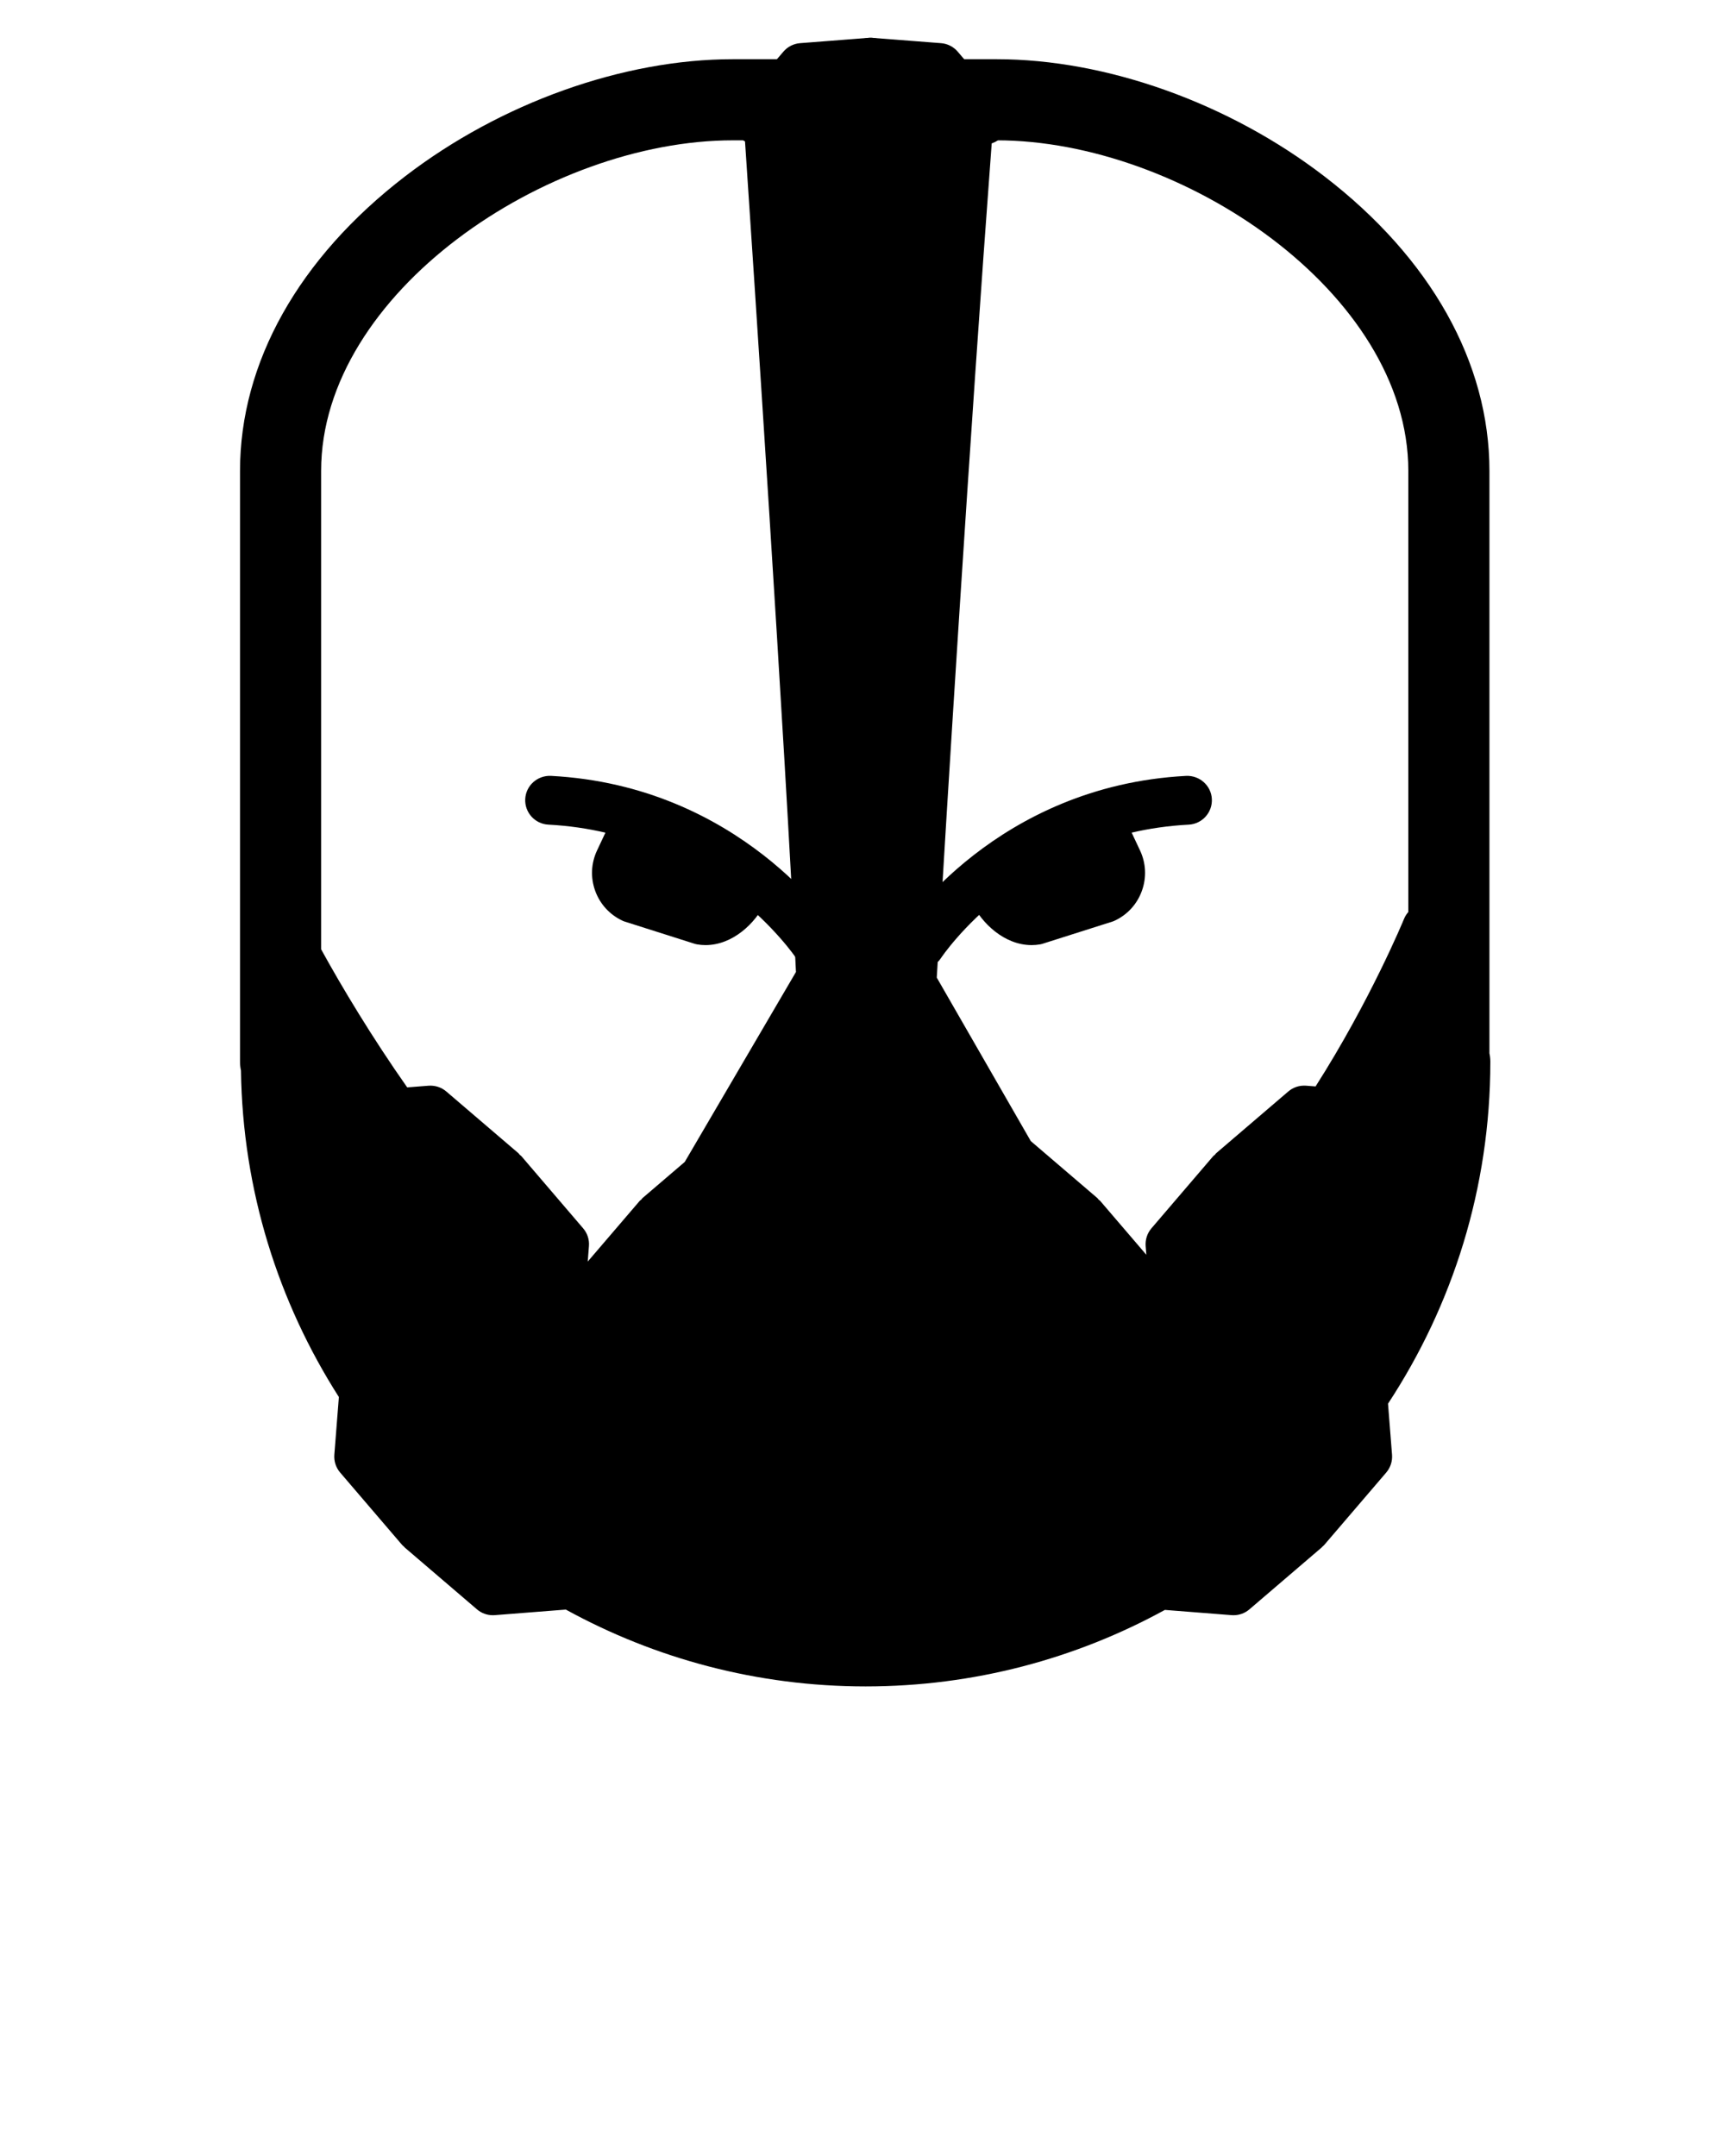 <svg xmlns="http://www.w3.org/2000/svg" xmlns:xlink="http://www.w3.org/1999/xlink" version="1.1" x="0px" y="0px" viewBox="0 0 100 125" enable-background="new 0 0 100 100" xml:space="preserve"><g><g><path d="M43.882,8.381c-0.325,0-0.651-0.111-0.918-0.339c-0.595-0.508-0.665-1.4-0.157-1.995l2.607-3.052    c0.244-0.286,0.592-0.463,0.966-0.492l3.977-0.309c0.775-0.058,1.46,0.522,1.52,1.301c0.062,0.78-0.521,1.46-1.3,1.521    L47.185,5.28l-2.226,2.604C44.679,8.212,44.282,8.381,43.882,8.381L43.882,8.381z"/></g><g><path d="M57.052,8.381c-0.399,0-0.796-0.168-1.076-0.496L53.75,5.28l-3.393-0.264c-0.779-0.061-1.362-0.741-1.301-1.521    c0.061-0.779,0.742-1.358,1.521-1.301l3.977,0.309c0.374,0.029,0.723,0.206,0.966,0.492l2.606,3.052    c0.51,0.594,0.438,1.487-0.156,1.995C57.703,8.27,57.377,8.381,57.052,8.381L57.052,8.381z"/></g></g><g><path d="M53.366,56.186c-0.266,0-0.532-0.074-0.771-0.229c-0.655-0.427-0.841-1.303-0.414-1.958   c0.224-0.344,5.615-8.438,16.584-9.015c0.775-0.032,1.447,0.558,1.487,1.339c0.042,0.78-0.559,1.447-1.339,1.488   c-9.546,0.502-14.313,7.661-14.361,7.732C54.282,55.959,53.828,56.186,53.366,56.186L53.366,56.186z"/></g><g><g><path d="M59.803,54.795c-1.585,0-2.91-1.281-3.47-2.471c-0.042-0.09-0.069-0.185-0.079-0.282c-0.029-0.266,0.059-0.559,0.245-0.75    c0.116-0.118,2.903-2.926,8.016-3.795c0.396-0.066,0.788,0.137,0.958,0.5l0.616,1.31c0.348,0.74,0.386,1.571,0.108,2.341    c-0.276,0.769-0.837,1.385-1.578,1.731c-0.035,0.019-0.071,0.031-0.109,0.045l-4.101,1.303c-0.038,0.012-0.079,0.021-0.119,0.027    C60.129,54.781,59.966,54.795,59.803,54.795L59.803,54.795z"/></g></g><g><path d="M47.335,56.186c-0.462,0-0.914-0.226-1.185-0.64l0,0c-0.048-0.072-4.873-7.236-14.363-7.736   c-0.78-0.041-1.38-0.708-1.339-1.488s0.708-1.372,1.488-1.339c10.968,0.577,16.359,8.671,16.583,9.015   c0.427,0.655,0.242,1.531-0.414,1.958C47.868,56.111,47.601,56.186,47.335,56.186L47.335,56.186z"/></g><g><g><path d="M40.898,54.795c-0.163,0-0.327-0.014-0.486-0.042c-0.041-0.006-0.082-0.016-0.121-0.027l-4.101-1.303    c-0.037-0.014-0.074-0.026-0.109-0.045c-0.74-0.347-1.3-0.963-1.578-1.731c-0.278-0.77-0.239-1.601,0.109-2.341l0.616-1.31    c0.17-0.363,0.562-0.565,0.957-0.5c5.113,0.869,7.9,3.677,8.017,3.795c0.186,0.191,0.274,0.484,0.245,0.75    c-0.011,0.098-0.038,0.192-0.08,0.282C43.808,53.514,42.483,54.795,40.898,54.795L40.898,54.795z"/></g></g><path d="M86.396,61.559c0-0.168-0.017-0.334-0.052-0.492V27.298c0-6.271-3.399-12.335-9.572-17.076  c-5.533-4.251-12.635-6.789-18.995-6.789H42.482c-6.361,0-13.462,2.538-18.996,6.789c-6.172,4.741-9.572,10.805-9.572,17.076v34.26  c0,0.175,0.019,0.345,0.055,0.509c0.096,6.957,2.171,13.442,5.676,18.929l-0.263,3.346c-0.029,0.375,0.091,0.746,0.336,1.032  l3.587,4.191c0.039,0.045,0.085,0.08,0.128,0.119c0.011,0.011,0.016,0.025,0.027,0.035l4.191,3.588  c0.257,0.221,0.584,0.34,0.92,0.34c0.037,0,0.074-0.002,0.11-0.004l4.121-0.323c5.163,2.836,11.084,4.455,17.378,4.455  c6.282,0,12.194-1.61,17.349-4.436l3.869,0.304c0.037,0.002,0.074,0.004,0.111,0.004c0.336,0,0.662-0.119,0.92-0.34l4.19-3.588  c0.012-0.01,0.016-0.024,0.026-0.034c0.044-0.039,0.09-0.074,0.129-0.12l3.588-4.191c0.244-0.286,0.365-0.657,0.336-1.032  l-0.233-2.96C84.21,75.682,86.396,68.872,86.396,61.559z M81.641,27.298v25.579c-0.104,0.117-0.188,0.252-0.25,0.403  c-0.038,0.093-1.955,4.735-5.126,9.709l-0.551-0.043c-0.379-0.027-0.746,0.091-1.031,0.336l-4.191,3.587  c-0.028,0.024-0.04,0.059-0.066,0.085c-0.027,0.027-0.063,0.04-0.089,0.069l-3.587,4.192c-0.244,0.285-0.364,0.656-0.336,1.031  l0.04,0.503l-2.68-3.129c-0.025-0.029-0.061-0.041-0.087-0.068c-0.026-0.026-0.039-0.062-0.068-0.087l-3.863-3.306l-5.451-9.48  c0.616-10.346,1.878-30.898,3.198-48.543h0.274C68.519,8.136,81.641,16.979,81.641,27.298z M42.482,8.136h0.703  c0.449,6.678,2.316,34.707,2.958,48.217l-6.448,11.014l-2.453,2.099c-0.029,0.025-0.042,0.061-0.069,0.088  c-0.026,0.026-0.061,0.038-0.086,0.067l-3.016,3.522l0.07-0.896c0.03-0.375-0.09-0.746-0.335-1.031l-3.587-4.192  c-0.025-0.029-0.061-0.042-0.087-0.068c-0.026-0.026-0.039-0.062-0.067-0.086l-4.191-3.587c-0.286-0.245-0.656-0.363-1.032-0.336  l-1.236,0.097c-2.032-2.893-3.771-5.788-4.99-8.005v-27.74C18.618,16.979,31.74,8.136,42.482,8.136z"/></svg>